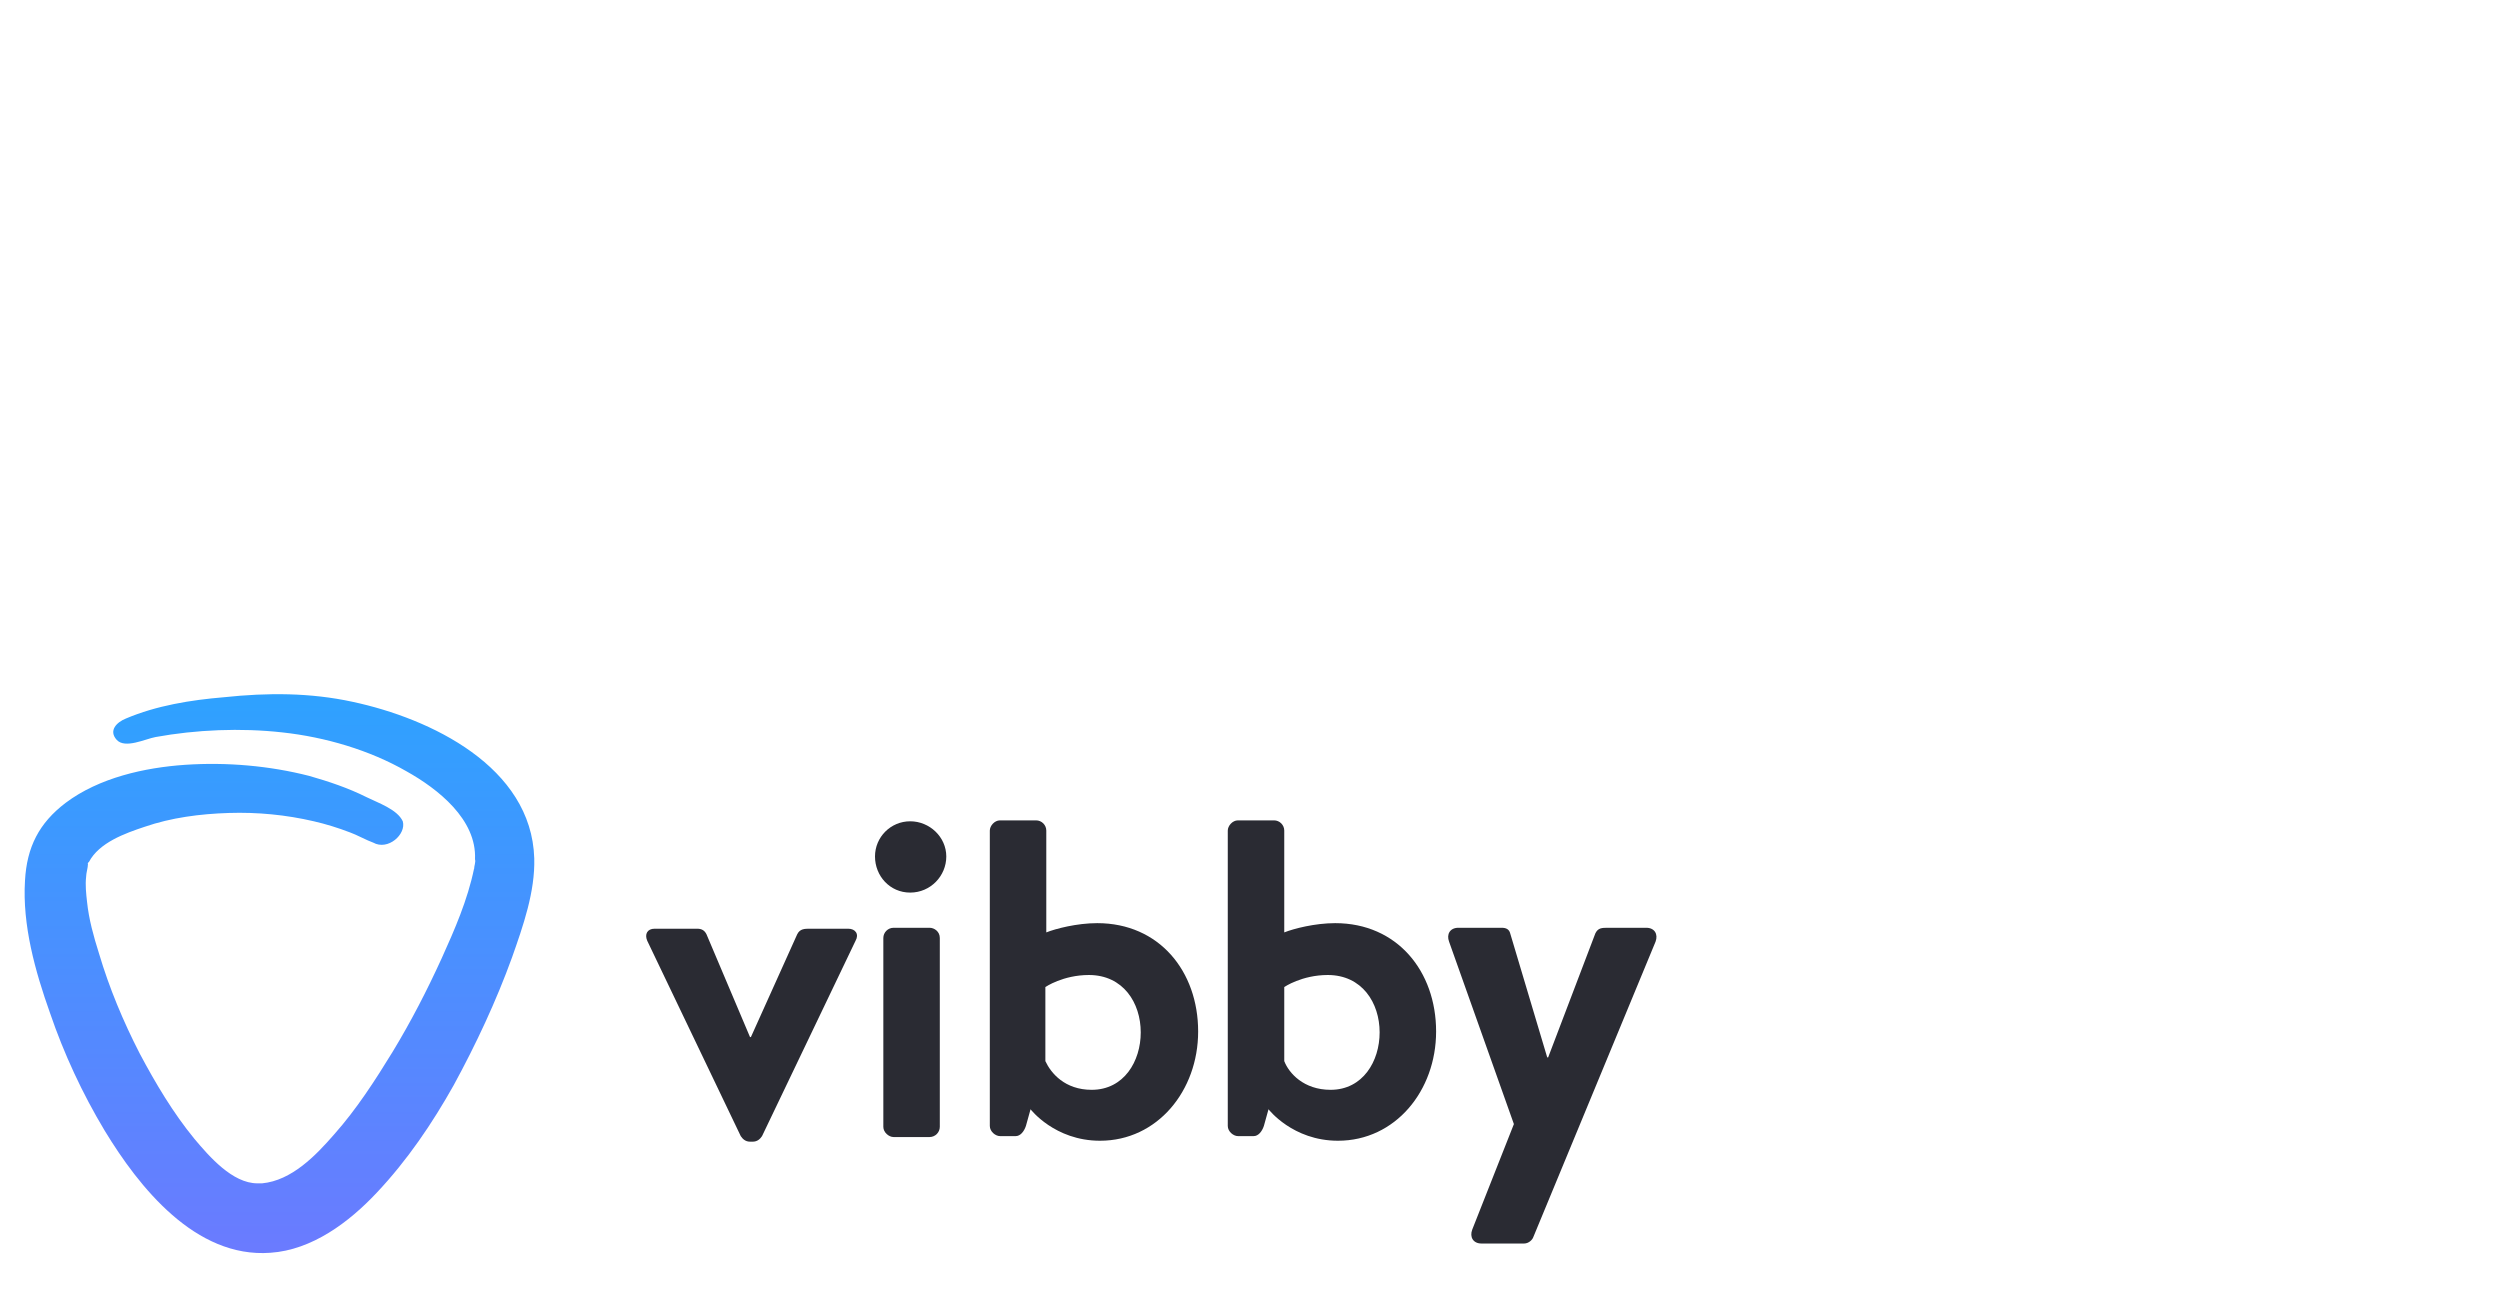 <svg xmlns="http://www.w3.org/2000/svg" xmlns:xlink="http://www.w3.org/1999/xlink" version="1.1" id="Layer_1" x="0px" y="0px" viewBox="0 0 270 140" style="enable-background:new 0 0 270 140;" xml:space="preserve">
<g>
    <g>
        <path style="fill:#2A2B33;" d="M69.9,101.6c-0.3-0.7,0-1.3,0.8-1.3h4.6c0.5,0,0.8,0.2,1,0.6L81,112c0,0,0.1,0,0.1,0l5-11.1    c0.3-0.6,0.8-0.6,1.4-0.6h4.1c0.8,0,1.2,0.6,0.8,1.3l-10.1,21.1c-0.2,0.3-0.5,0.6-1,0.6h-0.3c-0.5,0-0.8-0.3-1-0.6L69.9,101.6z"/>
        <path style="fill:#2A2B33;" d="M94.5,92.5c0-2.1,1.7-3.8,3.8-3.8s3.9,1.7,3.9,3.8c0,2.1-1.7,3.9-3.9,3.9S94.5,94.6,94.5,92.5z     M95.4,101.3c0-0.6,0.5-1.1,1.1-1.1h3.9c0.5,0,1.1,0.4,1.1,1.1v20.4c0,0.6-0.5,1.1-1.1,1.1h-3.9c-0.5,0-1.1-0.5-1.1-1.1V101.3z"/>
        <path style="fill:#2A2B33;" d="M106.9,89.7c0-0.5,0.5-1.1,1.1-1.1h3.9c0.6,0,1.1,0.5,1.1,1.1v11c1-0.4,3.3-1,5.5-1    c6.7,0,10.9,5.2,10.9,11.7c0,6.4-4.4,11.8-10.6,11.8c-4.9,0-7.5-3.4-7.5-3.4l-0.5,1.8c-0.2,0.6-0.6,1.1-1.1,1.1H108    c-0.5,0-1.1-0.5-1.1-1.1V89.7z M117.9,117.7c3.5,0,5.3-3.1,5.3-6.2c0-3.2-1.9-6.2-5.6-6.2c-2.8,0-4.7,1.3-4.7,1.3v8    C113.5,115.9,115,117.7,117.9,117.7z"/>
        <path style="fill:#2A2B33;" d="M132.6,89.7c0-0.5,0.5-1.1,1.1-1.1h3.9c0.6,0,1.1,0.5,1.1,1.1v11c1-0.4,3.3-1,5.5-1    c6.7,0,10.9,5.2,10.9,11.7c0,6.4-4.4,11.8-10.6,11.8c-4.9,0-7.5-3.4-7.5-3.4l-0.5,1.8c-0.2,0.6-0.6,1.1-1.1,1.1h-1.7    c-0.5,0-1.1-0.5-1.1-1.1V89.7z M143.7,117.7c3.5,0,5.3-3.1,5.3-6.2c0-3.2-1.9-6.2-5.6-6.2c-2.8,0-4.7,1.3-4.7,1.3v8    C139.2,115.9,140.8,117.7,143.7,117.7z"/>
        <path style="fill:#2A2B33;" d="M156.5,101.7c-0.3-0.8,0.1-1.5,1-1.5h4.7c0.5,0,0.8,0.2,0.9,0.6l4,13.4h0.1l5.1-13.4    c0.3-0.6,0.7-0.6,1.4-0.6h4.1c0.9,0,1.3,0.7,1,1.5l-13.2,31.9c-0.1,0.3-0.5,0.7-1,0.7H160c-0.9,0-1.3-0.7-1-1.5l4.5-11.4    L156.5,101.7z"/>
    </g>
    <linearGradient id="SVGID_1_" gradientUnits="userSpaceOnUse" x1="29.755" y1="72.935" x2="29.755" y2="134.718">
        <stop offset="0" style="stop-color:#2CA3FF"/>
        <stop offset="1" style="stop-color:#6A7BFF"/>
    </linearGradient>
    <path style="fill:url(#SVGID_1_);" d="M40.3,91c-0.6-0.2-1.9-0.9-2.5-1.1c-1.3-0.5-2.6-0.9-3.9-1.2c-3-0.7-6.1-1-9.2-0.9   c-3.1,0.1-6.2,0.5-9.1,1.5c-2.1,0.7-4.9,1.7-6,3.8c0,0-0.1,0.1,0-0.1c0,0.1-0.2,0.3-0.1,0.3c0,0.4-0.2,1-0.2,1.4   c-0.1,0.9,0,1.8,0.1,2.7c0.2,1.9,0.7,3.7,1.3,5.6c1.1,3.7,2.6,7.3,4.4,10.8c1.7,3.2,3.6,6.4,5.9,9.2c1.6,1.9,4.1,4.8,6.8,4.8   c0,0-0.1,0-0.1,0c0.1,0,0.6,0,0.6,0c3.2-0.3,5.8-3,7.8-5.3c2.4-2.7,4.4-5.8,6.3-8.9c2-3.3,3.7-6.6,5.3-10.1   c1.4-3.1,2.8-6.3,3.5-9.7c0,0,0,0.1,0,0.1c0-0.4,0.2-0.8,0.1-1.1c0.2-4.3-4-7.6-7.4-9.5c-4-2.3-8.8-3.7-13.4-4.2   c-4.5-0.5-9.3-0.3-13.7,0.5c-1.1,0.2-3.3,1.3-4.2,0.3c-0.9-1,0-1.9,1-2.3c3.3-1.4,7-2,10.6-2.3c4.7-0.5,9.3-0.5,13.9,0.5   c8.4,1.8,19.3,7,19.6,16.9c0.1,3.6-1.2,7.3-2.4,10.7c-1.7,4.7-3.9,9.4-6.3,13.8c-2.3,4.1-5,8.1-8.3,11.6c-3,3.2-7,6.2-11.5,6.5   c-8.1,0.6-14.2-7.1-17.9-13.2c-2.4-4-4.4-8.3-5.9-12.7c-1.6-4.5-3-9.5-2.7-14.3c0.2-3.6,1.5-6.2,4.4-8.4c3.6-2.7,8.5-3.8,12.9-4.1   c4.5-0.3,9.1,0.1,13.4,1.2c2.1,0.6,4.2,1.3,6.2,2.3c1.2,0.6,3.3,1.3,3.9,2.6C43.9,90.1,41.9,91.9,40.3,91z"/>
</g>
</svg>